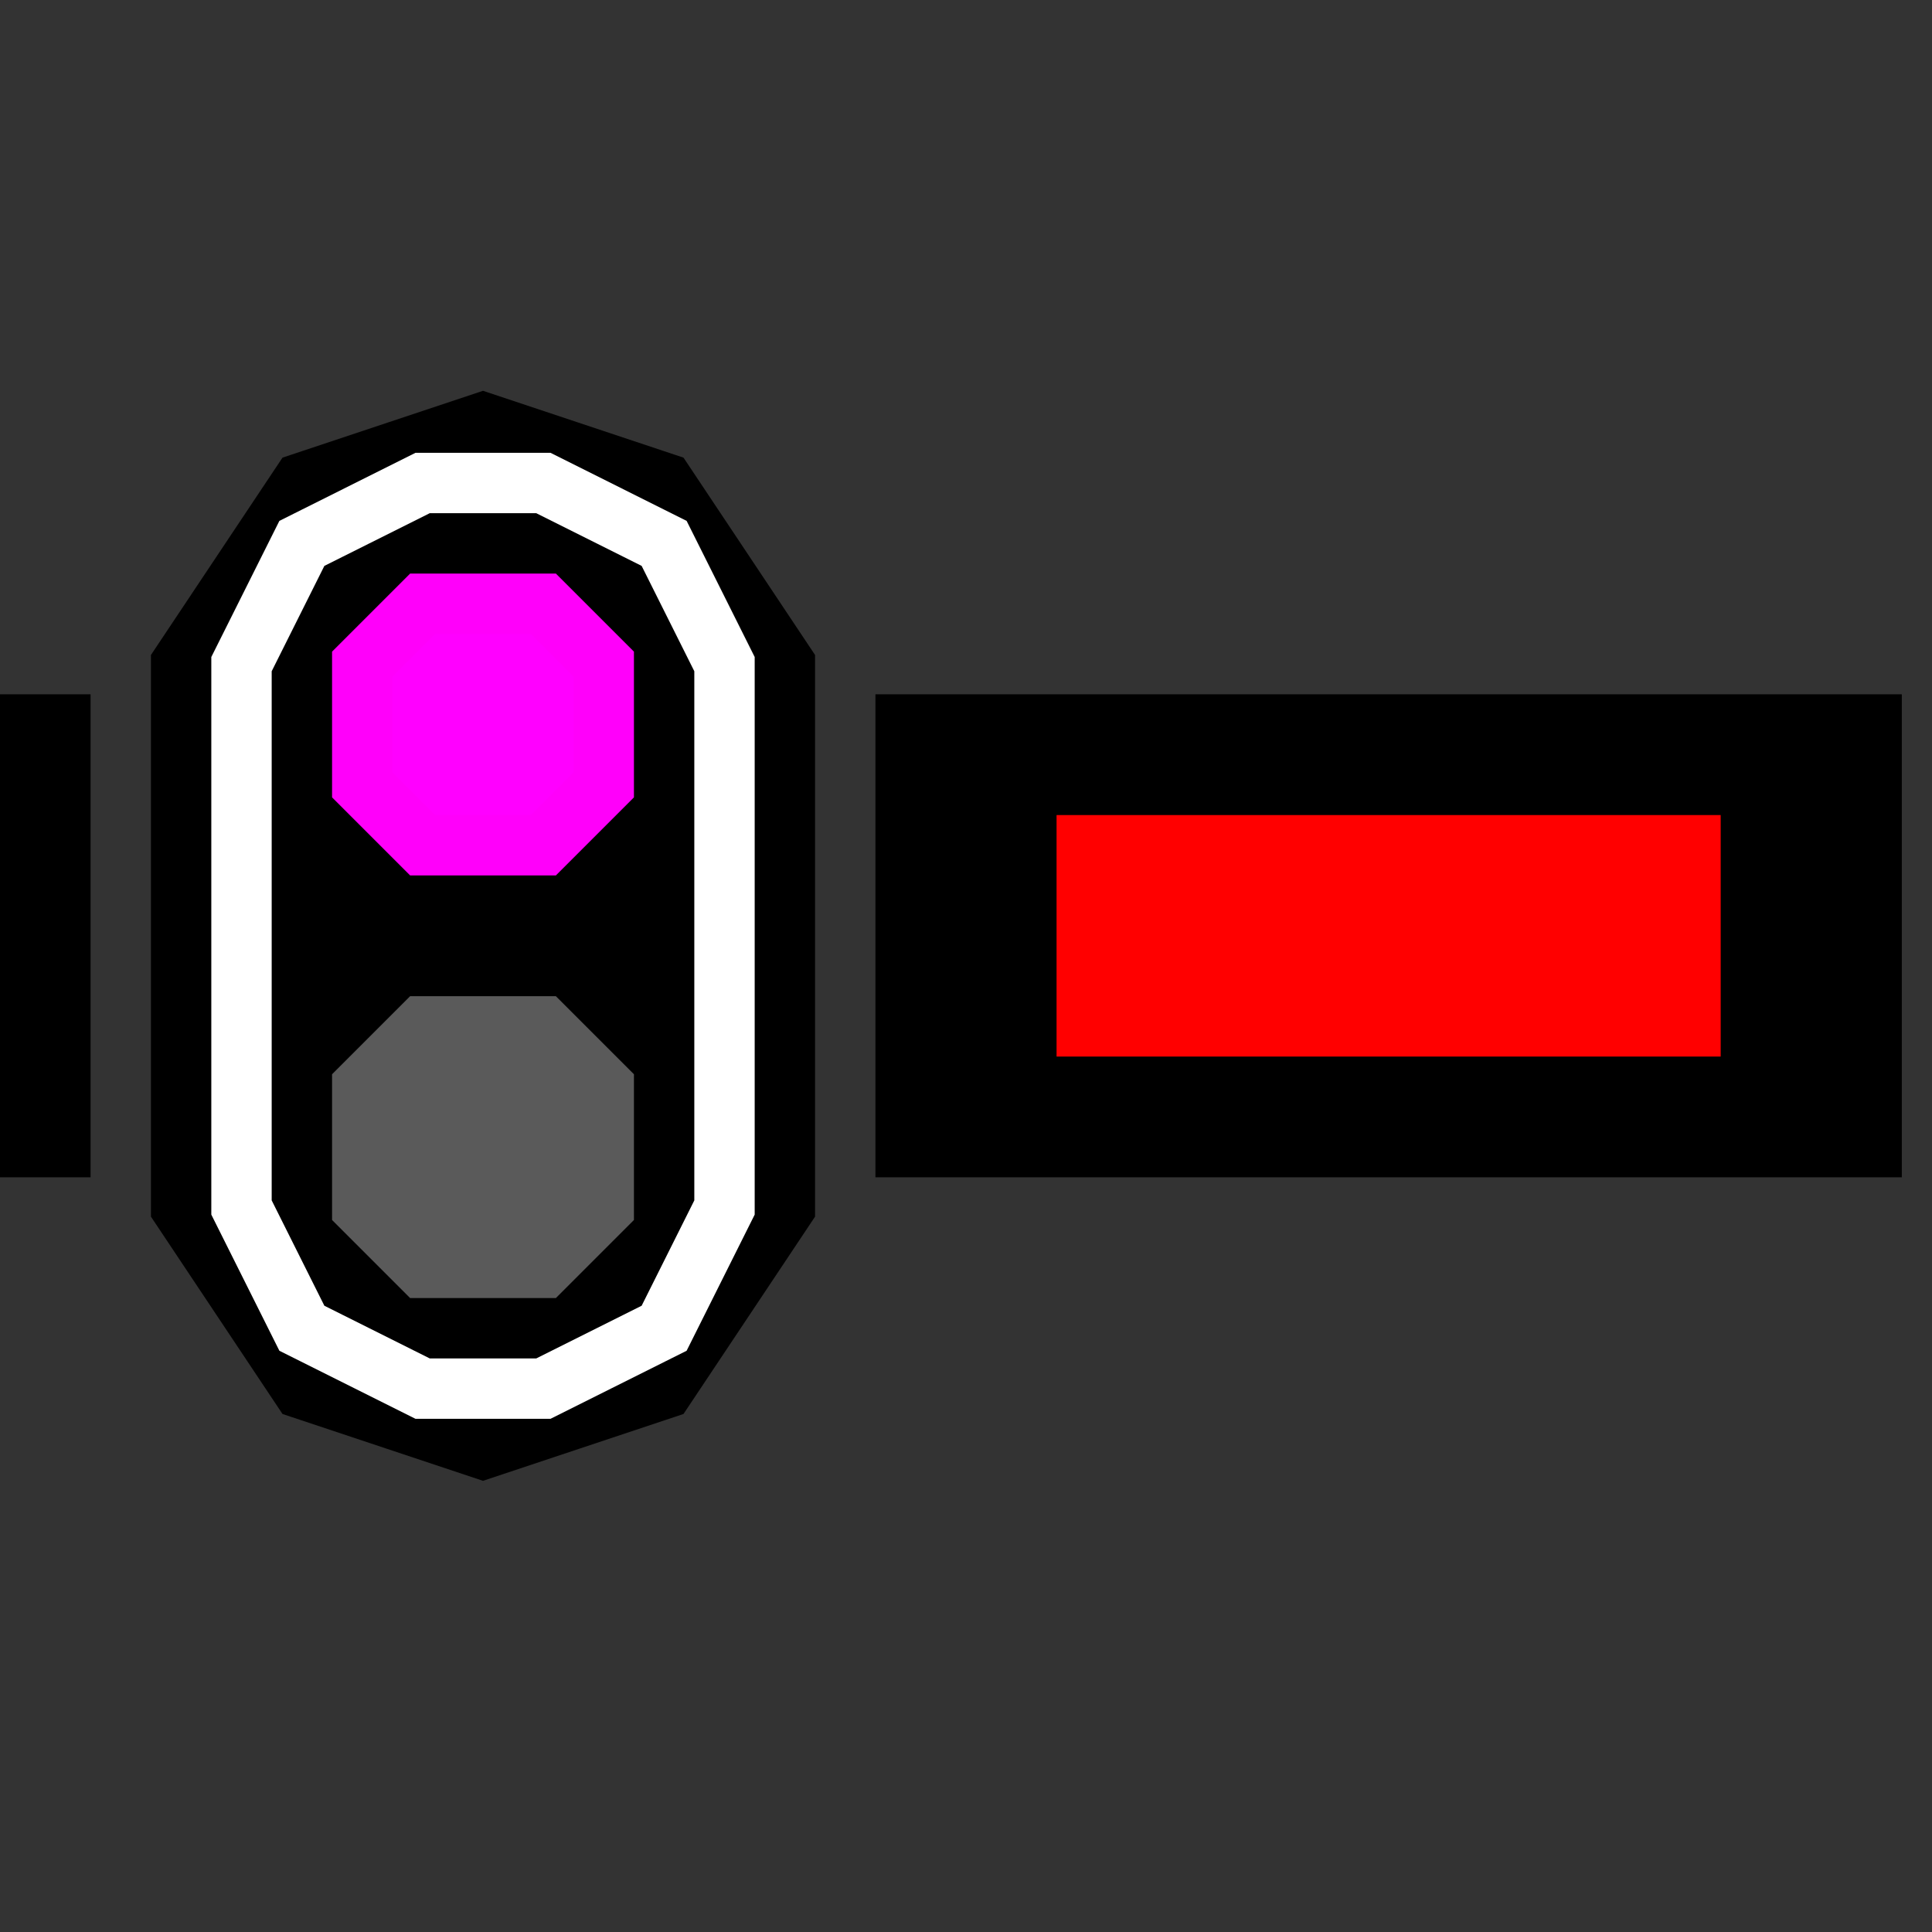 ﻿<svg width="32" height="32">
  <rect width="100%" height="100%" fill="#333333" stroke="none"/>
  <g>

  <!-- Piste -->
    <path stroke="rgb(0,0,0)" fill="rgb(0,0,0)" d="M 0,12 L 1,12 L 1,19 L 0,19 z " />

    <path stroke="rgb(0,0,0)" fill="rgb(0,0,0)" d="M 15,12 L 31,12 L 31,19 L 15,19 z " />

  <!-- Remplissage rouge -->
    <path stroke="rgb(255,0,0)" fill="rgb(255,0,0)" d="M 18,14 L 28,14 L 28,17 L 18,17 z " />

  <!-- signal -->
    <path stroke="rgb(0,0,0)" fill="rgb(0,0,0)" d="M 3,11 L 5,8 L 8,7 L 11,8 L 13,11 L 13,20 L 11,23 L 8,24 L 5,23L 3,20  z " />

  <!-- liseré --> 
     <path stroke="rgb(255,255,255)" fill="rgb(0,0,0)" d="M 4,11 L 5,9 L 7,8 L 9,8 L 11,9 L 12,11 L 12,20 L 11,22 L 9,23 L 7,23 L 5,22 L 4,20  z " />

  <!-- Blanc éteint -->
    <path stroke="rgb(90,90,90)" fill="rgb(90,90,90)" d="M 7,17 L 9,17 L 10,18 L 10,20 L 9,21 L 7,21 L 6,20 L 6,18 z " /> 

  <!-- Violet allumé-->
    <path stroke="rgb(255,0,250)" fill="rgb(255,0,255)" d="M 7,10 L 9,10 L 10,11 L 10,13 L 9,14 L 7,14 L 6,13 L 6,11 z " />

  </g>
</svg>